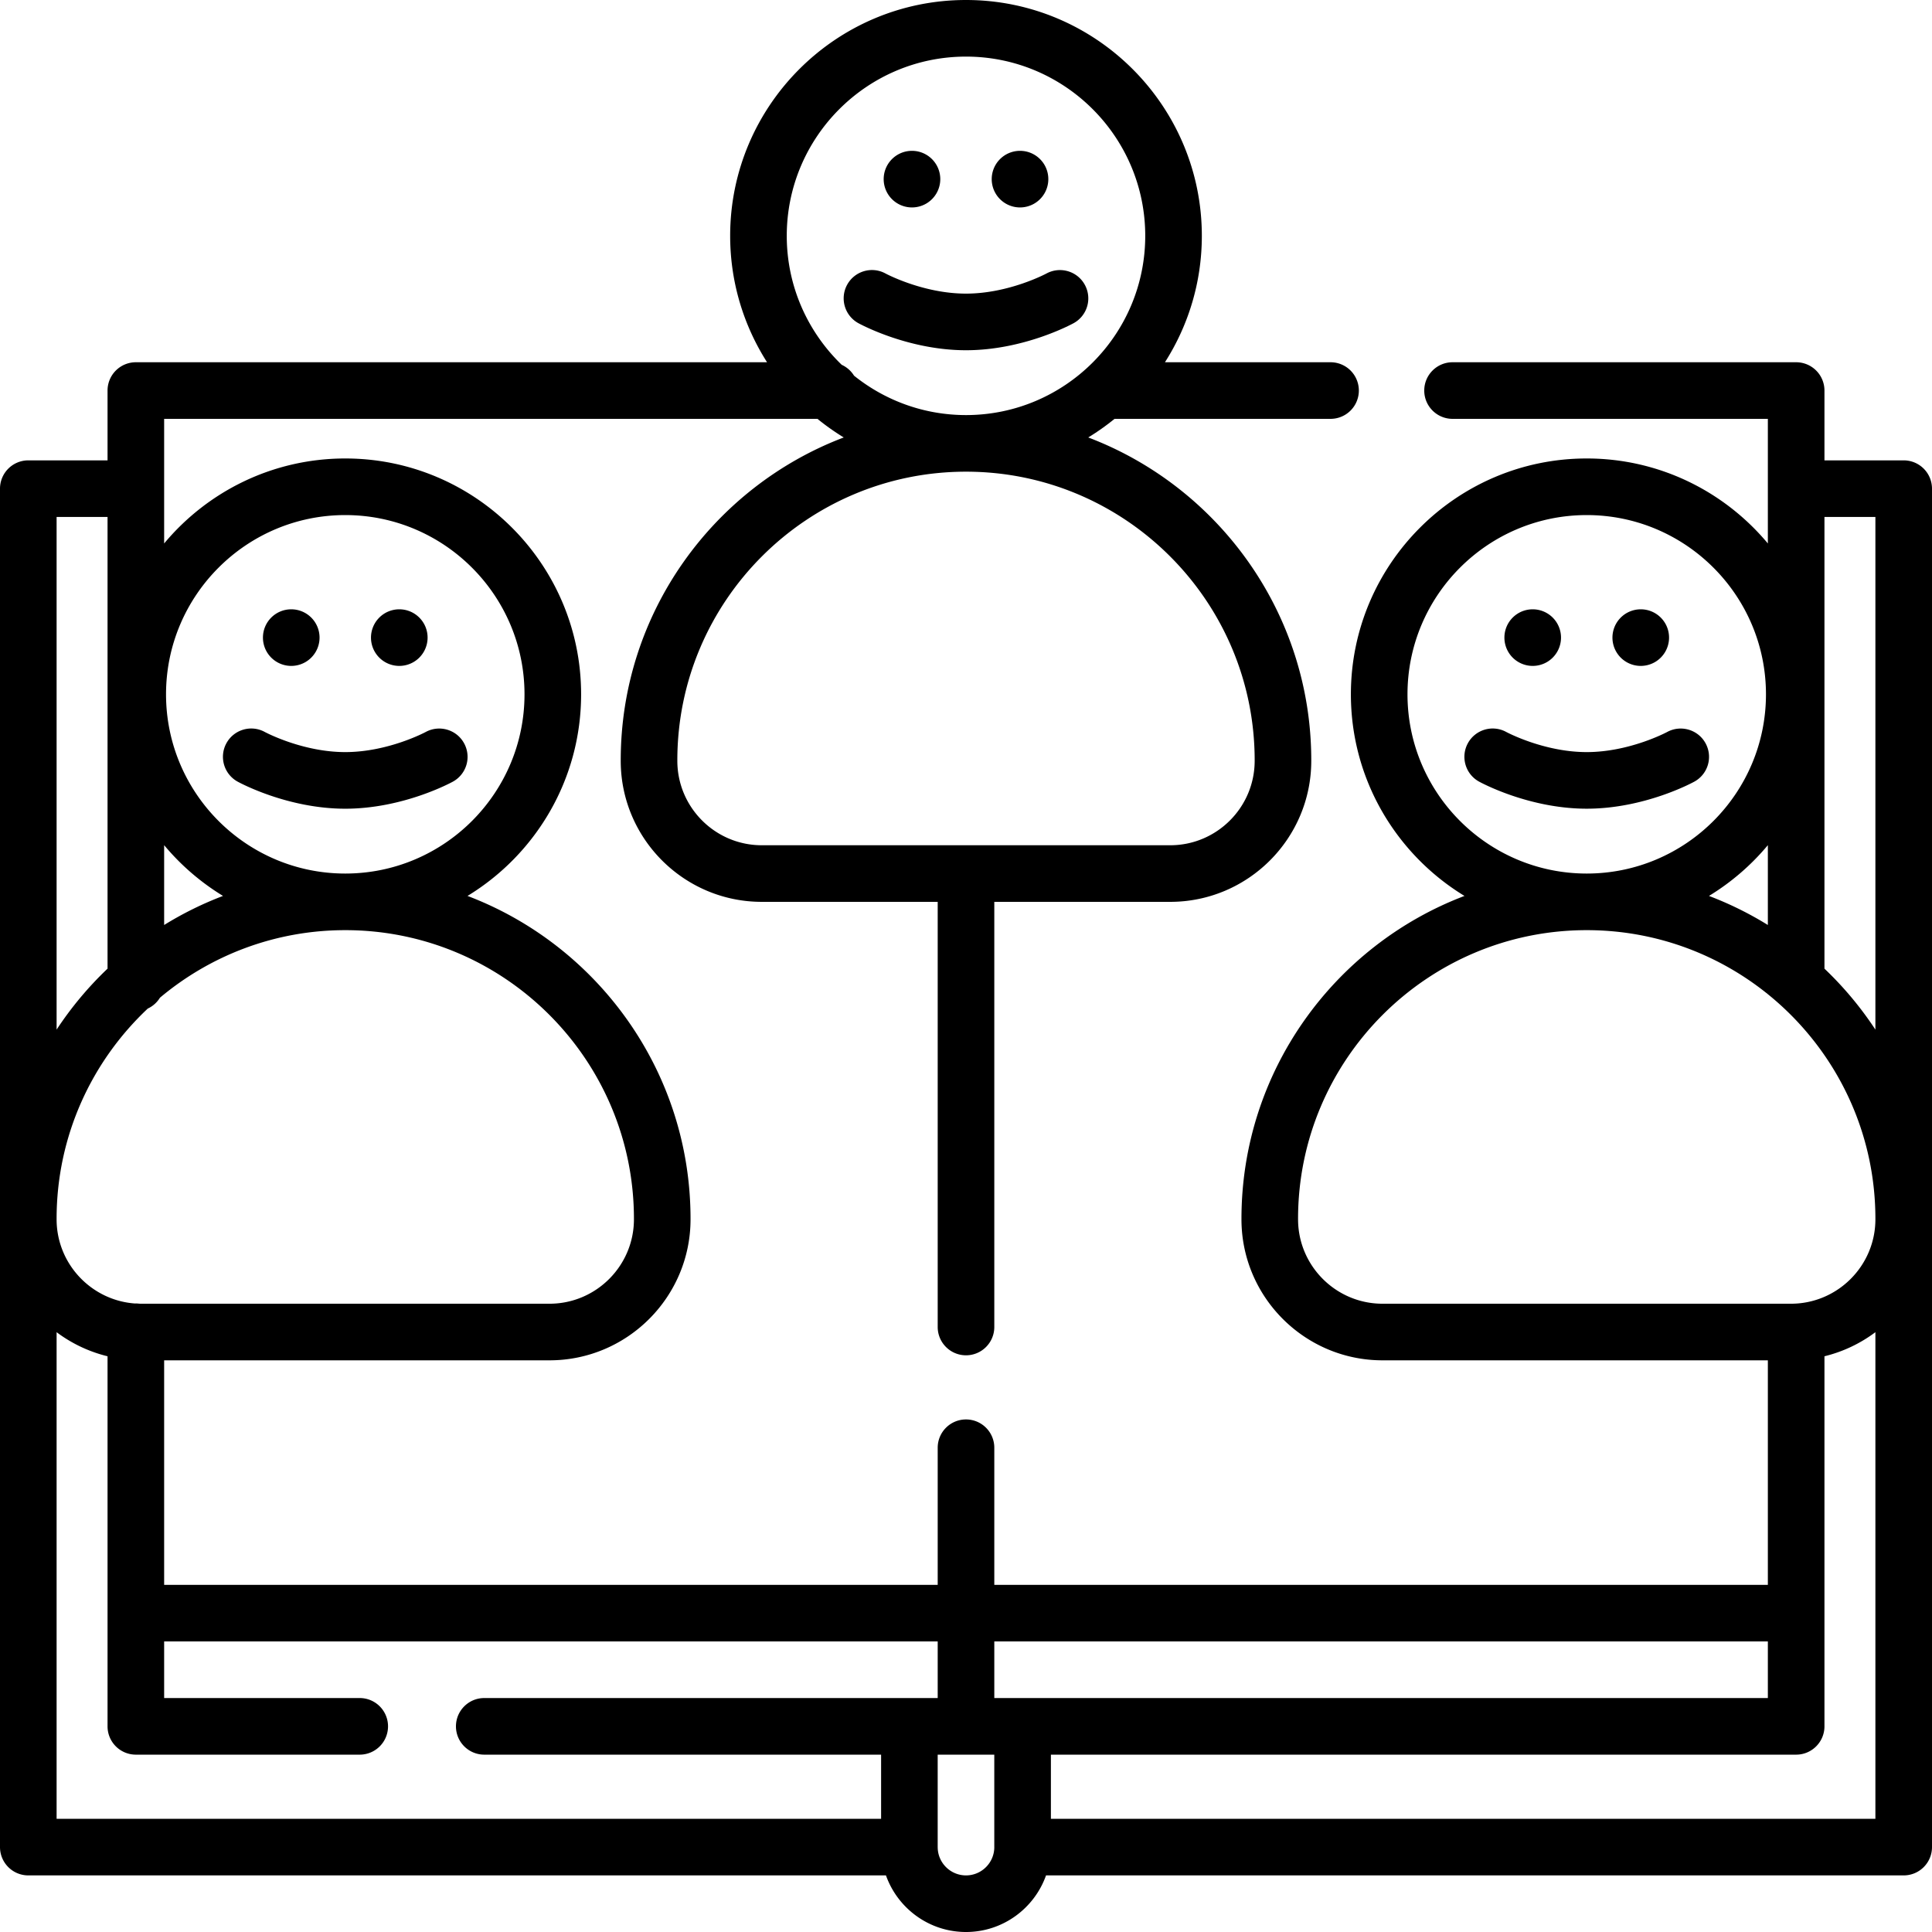 <svg height="512pt" viewBox="0 0 512 512" width="512pt" xmlns="http://www.w3.org/2000/svg"><path d="M504.5 122h-21v-18.5A7.5 7.5 0 0 0 476 96h-91.059c-4.14 0-7.5 3.36-7.5 7.5s3.36 7.5 7.5 7.5H468.5v33.023c-11.473-13.753-28.73-22.523-48-22.523-34.465 0-62.5 28.04-62.5 62.5 0 22.61 12.07 42.453 30.102 53.43C353.594 250.54 329 283.95 329 323v.121c0 20.61 16.77 37.379 37.379 37.379H468.5V420h-205v-36.332c0-4.145-3.355-7.5-7.5-7.5s-7.5 3.355-7.5 7.5V420h-205v-59.5h102.121c20.61 0 37.379-16.77 37.379-37.379V323c0-39.05-24.594-72.46-59.102-85.57C141.93 226.453 154 206.61 154 184c0-34.46-28.035-62.5-62.5-62.5-19.27 0-36.527 8.77-48 22.523V111h173.137a62.74 62.74 0 0 0 6.965 4.93c-34.508 13.11-59.102 46.52-59.102 85.57v.121c0 20.61 16.77 37.379 37.379 37.379H248.5v112.668c0 4.14 3.355 7.5 7.5 7.5s7.5-3.36 7.5-7.5V239h46.621c20.61 0 37.379-16.77 37.379-37.379v-.121c0-39.05-24.594-72.46-59.102-85.57a62.74 62.74 0 0 0 6.965-4.93h57.246a7.5 7.5 0 1 0 0-15h-43.886c6.18-9.691 9.777-21.18 9.777-33.5C318.5 28.04 290.465 0 256 0s-62.5 28.04-62.5 62.5c0 12.32 3.598 23.809 9.777 33.5H36a7.5 7.5 0 0 0-7.5 7.5V122h-21a7.5 7.5 0 0 0-7.5 7.5v360a7.5 7.5 0 0 0 7.5 7.5h227.29c3.097 8.73 11.433 15 21.21 15s18.113-6.27 21.21-15H504.5a7.5 7.5 0 0 0 7.5-7.5v-360a7.5 7.5 0 0 0-7.5-7.5zm-172 79.5v.121c0 12.34-10.04 22.379-22.379 22.379H201.88c-12.34 0-22.379-10.04-22.379-22.379v-.121c0-42.184 34.316-76.5 76.5-76.5s76.5 34.316 76.5 76.5zM256 15c26.191 0 47.5 21.309 47.5 47.5S282.191 110 256 110c-11.219 0-21.535-3.918-29.672-10.445a7.51 7.51 0 0 0-3.262-2.875C214.098 88.03 208.5 75.91 208.5 62.5c0-26.191 21.309-47.5 47.5-47.5zm212.5 230.133a91.351 91.351 0 0 0-15.602-7.703 63.075 63.075 0 0 0 15.602-13.453zM373 184c0-26.191 21.309-47.5 47.5-47.5S468 157.809 468 184s-21.309 47.5-47.5 47.5S373 210.191 373 184zm-29 139.121V323c0-42.184 34.316-76.5 76.5-76.5S497 280.816 497 323v.121c0 12.34-10.04 22.379-22.379 22.379H366.38c-12.34 0-22.379-10.04-22.379-22.379zM263.5 450v-15h205v15zM168 323v.121c0 12.34-10.04 22.379-22.379 22.379H37.38c-.164 0-.324-.008-.488-.012a7.467 7.467 0 0 0-.891-.058c-.063 0-.121.007-.184.011C24.203 344.633 15 334.937 15 323.121V323c0-21.945 9.305-41.75 24.156-55.715a7.514 7.514 0 0 0 3.23-2.879C55.688 253.242 72.817 246.5 91.5 246.5c42.184 0 76.5 34.316 76.5 76.5zM91.5 136.5c26.191 0 47.5 21.309 47.5 47.5s-21.309 47.5-47.5 47.5S44 210.191 44 184s21.309-47.5 47.5-47.5zM59.102 237.43a91.351 91.351 0 0 0-15.602 7.703v-21.156a63.075 63.075 0 0 0 15.602 13.453zM15 137h13.5v119.703A92.277 92.277 0 0 0 15 272.86zm0 216.043a37.232 37.232 0 0 0 13.5 6.383V457.5A7.5 7.5 0 0 0 36 465h59.332a7.5 7.5 0 1 0 0-15H43.5v-15h205v15H128.332c-4.14 0-7.5 3.36-7.5 7.5s3.36 7.5 7.5 7.5H233.5v17H15zM263.5 489.5c0 4.137-3.363 7.5-7.5 7.5-4.133 0-7.496-3.36-7.5-7.488v-.012c0-.008-.004-.012-.004-.02V465h15v24.5zm15-7.5v-17H476c4.14 0 7.5-3.36 7.5-7.5v-98.074a37.232 37.232 0 0 0 13.5-6.383V482zm205-225.297V137H497v135.86a92.277 92.277 0 0 0-13.5-16.157zm0 0"/><path d="M227.465 85.637c.531.293 13.219 7.18 28.535 7.18s28.004-6.887 28.535-7.18a7.487 7.487 0 0 0 2.953-10.16c-1.98-3.63-6.535-4.961-10.164-2.997-.101.055-9.969 5.332-21.324 5.332-11.266 0-21.066-5.19-21.32-5.328-3.621-1.984-8.172-.66-10.168 2.961a7.505 7.505 0 0 0 2.953 10.192zm21.719-38.164a7.5 7.5 0 1 1-15 0c0-4.145 3.355-7.5 7.5-7.5a7.5 7.5 0 0 1 7.5 7.5zm28.632 0a7.5 7.5 0 1 1-15 0 7.5 7.5 0 0 1 7.5-7.5c4.145 0 7.5 3.355 7.5 7.5zM441.824 193.98c-.101.055-9.969 5.333-21.324 5.333-11.266 0-21.066-5.192-21.32-5.329-3.621-1.984-8.172-.66-10.168 2.961-1.996 3.63-.676 8.192 2.953 10.188.531.293 13.219 7.18 28.535 7.18s28.004-6.883 28.535-7.18a7.484 7.484 0 0 0 2.953-10.16c-1.98-3.625-6.535-4.957-10.164-2.993zm-28.14-25.007a7.5 7.5 0 1 1-15 0c0-4.145 3.355-7.5 7.5-7.5a7.5 7.5 0 0 1 7.5 7.5zm28.632 0a7.5 7.5 0 1 1-15 0 7.5 7.5 0 0 1 7.5-7.5c4.145 0 7.5 3.355 7.5 7.5zM62.965 207.137c.531.293 13.219 7.18 28.535 7.18s28.004-6.887 28.535-7.18a7.487 7.487 0 0 0 2.953-10.16c-1.98-3.63-6.535-4.961-10.164-2.997-.101.055-9.969 5.333-21.324 5.333-11.266 0-21.066-5.192-21.32-5.329-3.621-1.984-8.172-.66-10.168 2.961a7.505 7.505 0 0 0 2.953 10.192zm21.719-38.164a7.5 7.5 0 1 1-15 0c0-4.145 3.355-7.5 7.5-7.5a7.5 7.5 0 0 1 7.5 7.5zm28.632 0a7.5 7.5 0 1 1-15 0 7.5 7.5 0 0 1 7.5-7.5c4.145 0 7.5 3.355 7.5 7.5zm0 0"/></svg>